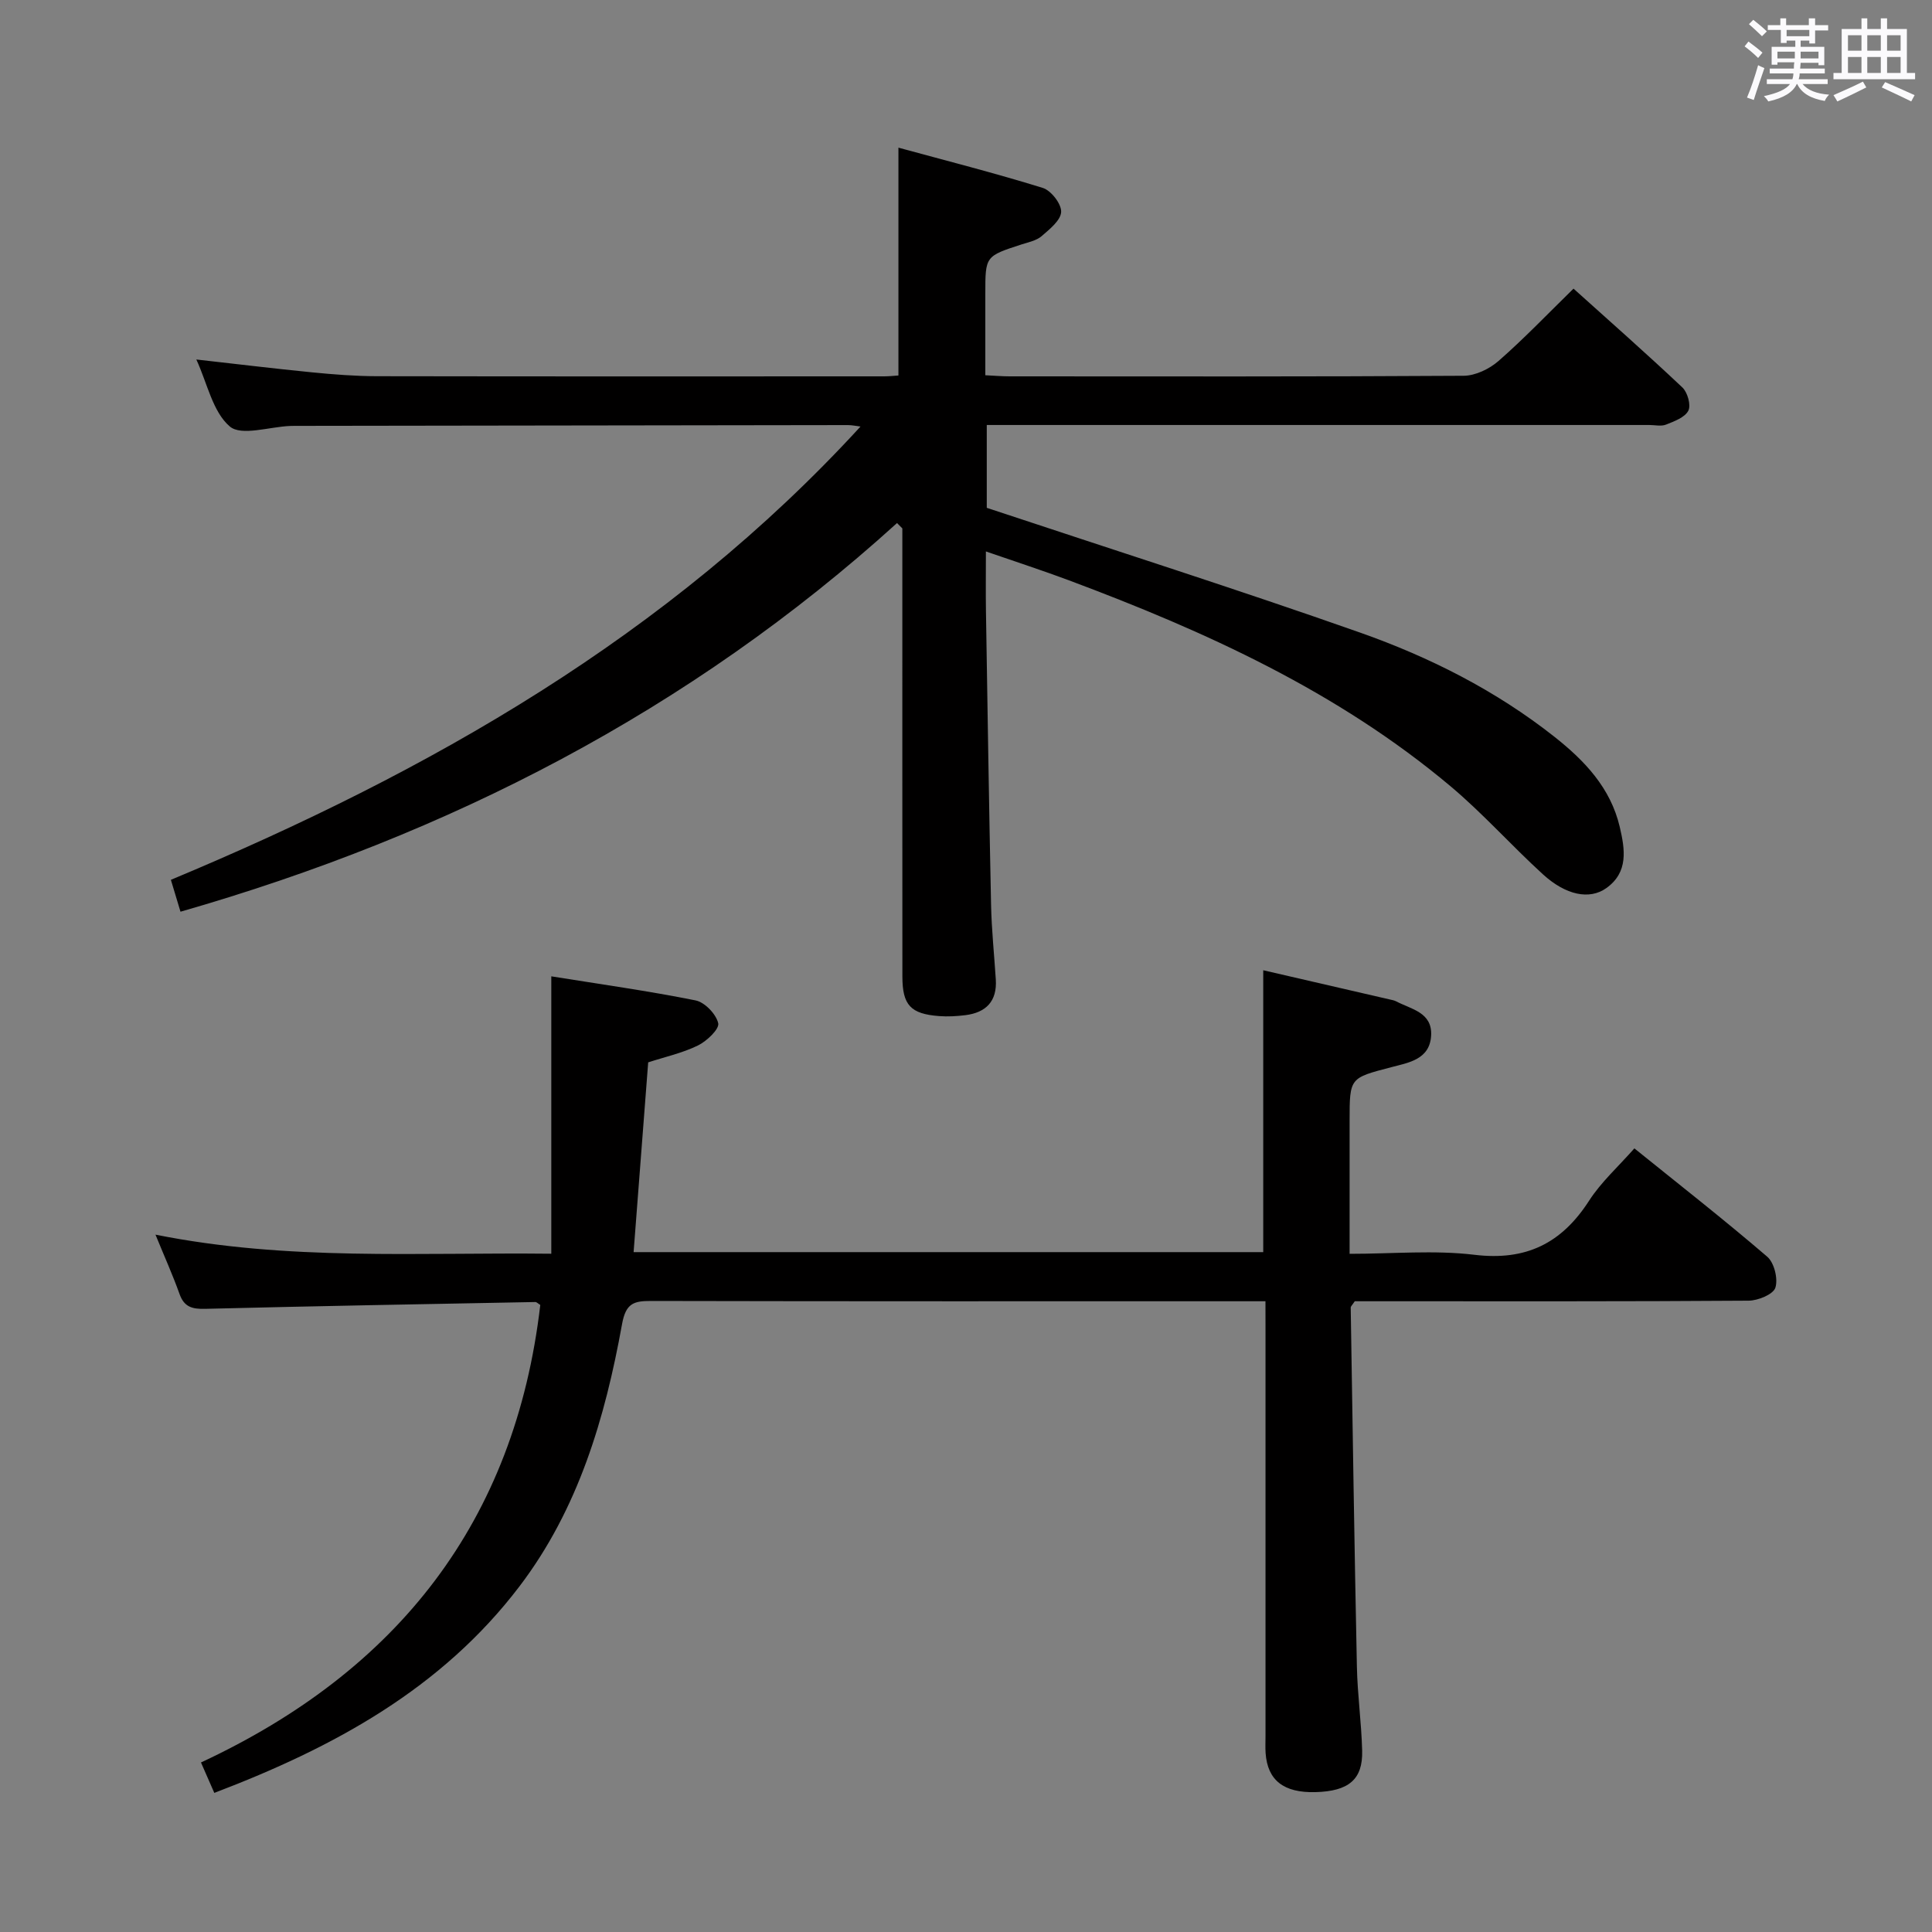 <svg enable-background="new 0 0 400 400" viewBox="0 0 400 400" xmlns="http://www.w3.org/2000/svg"><rect x="0" y="0" width="400" height="400" fill="#808080" stroke="none"/><path d="m361.2 9.6.8-1c.9.7 1.9 1.4 2.9 2.3l-.9 1.1c-1-1-2-1.8-2.8-2.4zm.5 10.6c.9-2.1 1.6-4.3 2.3-6.7.4.2.8.4 1.3.6-.7 2.1-1.5 4.3-2.2 6.6zm.4-15.2.9-.9c1 .8 2 1.6 2.8 2.4l-1 1c-.9-.9-1.8-1.7-2.7-2.5zm12.5-1.2h1.2v1.4h2.7v1.1h-2.7v2.7h-1.2v-.6h-1.8v1.3h4.9v3.8h-1.2v-.5h-3.7c0 .4-.1.9-.1 1.2h5.1v1h-5.2c0 .5-.1.9-.2 1.2h6v1h-5.2c1.1 1.3 2.9 2 5.5 2.2-.4.4-.7.8-.9 1.3-2.9-.5-4.8-1.6-5.7-3.5h-.1c-.8 1.7-2.7 2.9-5.9 3.6-.2-.4-.6-.8-.9-1.1 2.8-.6 4.6-1.4 5.4-2.5h-4.8v-1h5.3c.1-.3.2-.7.2-1.2h-4.9v-1h5c0-.4 0-.8.1-1.3h-3.5v.5h-1.2v-3.7h4.9v-1.3h-1.8v.5h-1.2v-2.7h-2.7v-1h2.6v-1.4h1.2v1.4h4.7v-1.4zm-6.6 8.3h3.6c0-.4 0-.9 0-1.4h-3.6zm1.9-4.6h4.7v-1.3h-4.7zm6.6 3.2h-3.7v1.4h3.7z" fill="#fbfafc"/><path d="m385.3 3.8h1.3v2.2h2.8v-2.2h1.3v2.2h4.1v9.1h1.7v1.3h-16.9v-1.3h1.7v-9.1h4.1v-2.2zm.4 13.1.7 1.2c-1.8.9-3.8 1.9-6 2.9-.2-.4-.5-.8-.8-1.3 2.3-1 4.3-1.9 6.1-2.8zm-3.1-6.4h2.8v-3.2h-2.8zm0 4.6h2.8v-3.3h-2.8zm4-4.6h2.8v-3.2h-2.8zm0 4.6h2.8v-3.3h-2.8zm3.7 1.9c2.1.9 4.1 1.8 6.1 2.7l-.7 1.3c-2.2-1.1-4.2-2-6.1-2.9zm3.2-9.7h-2.8v3.2h2.8v-3.1zm-2.8 7.8h2.8v-3.3h-2.8z" fill="#fbfafc"/><g fill="#010000"><path d="m204.3 105.14c26.3 8.74 51.92 16.89 77.26 25.82 14.45 5.09 28.16 12.02 40.29 21.6 6.22 4.92 11.6 10.55 13.5 18.64 1.09 4.66 1.84 9.39-2.79 12.68-3.46 2.46-8.35 1.48-13.1-2.85-6.52-5.94-12.41-12.59-19.15-18.25-23.38-19.64-50.74-32.07-79.05-42.65-5.39-2.01-10.86-3.79-17.14-5.96 0 4.73-.05 8.51.01 12.28.33 20.31.63 40.62 1.06 60.92.11 5.14.65 10.28.98 15.42.29 4.5-2.01 6.85-6.3 7.39-1.8.22-3.64.33-5.44.19-5.9-.45-7.59-2.27-7.6-8.17-.02-29.16-.01-58.32-.01-87.48 0-1.77 0-3.55 0-5.32-.37-.37-.73-.74-1.1-1.11-42.87 38.87-92.81 64.53-148.35 80.47-.52-1.73-1.12-3.71-1.99-6.6 53.42-22.31 103-50.45 142.78-93.85-.85-.1-1.74-.3-2.63-.3-37.82.04-75.65.1-113.47.16-.67 0-1.33-.01-2 .02-4.28.17-10.11 2.15-12.49.1-3.54-3.03-4.64-8.91-6.92-13.86 8.32.93 16.13 1.89 23.96 2.66 4.46.44 8.96.79 13.44.8 34.99.06 69.99.04 104.98.03.99 0 1.98-.11 2.98-.18 0-15.46 0-30.81 0-47.17 9.7 2.65 19.86 5.23 29.87 8.33 1.73.53 3.88 3.3 3.82 4.96-.06 1.74-2.39 3.6-4.04 5.03-1.07.92-2.69 1.25-4.11 1.7-7.55 2.45-7.55 2.43-7.55 10.18v16.92c1.86.09 3.46.23 5.06.23 31.33.01 62.65.08 93.98-.12 2.44-.02 5.32-1.41 7.21-3.06 5.25-4.59 10.09-9.66 15.53-14.98 7.4 6.66 15.09 13.43 22.54 20.46 1.07 1.01 1.82 3.67 1.23 4.81-.72 1.4-2.91 2.2-4.62 2.88-1.01.4-2.3.08-3.47.08-43.66 0-87.32 0-130.97 0-1.97 0-3.93 0-6.19 0z"/><path d="m262 269.41c-1.97 0-3.59 0-5.21 0-40.65 0-81.31.03-121.96-.06-3.64-.01-5.27.47-6.05 4.84-3.51 19.41-9.03 38.21-21.23 54.25-16.12 21.19-38.41 33.33-63.18 42.76-.87-1.99-1.69-3.85-2.76-6.3 40.73-18.98 65.02-49.89 70.25-94.73-.48-.29-.76-.61-1.03-.6-22.78.43-45.56.84-68.34 1.41-2.68.07-4.36-.36-5.32-3.07-1.38-3.87-3.07-7.62-4.98-12.29 27.4 5.49 54.27 3.64 81.95 3.95 0-19.38 0-38.1 0-57.43 10.09 1.62 20.03 3.01 29.86 4.98 1.91.38 4.27 2.84 4.7 4.73.27 1.2-2.36 3.7-4.19 4.6-3.23 1.58-6.84 2.37-10.31 3.5-1.01 13.13-2 26.03-3.02 39.29h130.36c0-19.47 0-38.7 0-58.36 8.7 2.01 17.38 4.01 26.07 6.02.48.11 1 .19 1.43.41 3.12 1.65 7.52 2.27 7.26 7.08-.27 4.98-4.68 5.62-8.25 6.56-8.6 2.26-8.63 2.12-8.63 11.09v27.55c8.98 0 17.52-.8 25.84.2 10.69 1.29 18.05-2.36 23.74-11.19 2.49-3.87 6.04-7.05 9.38-10.84 9.32 7.52 18.59 14.77 27.51 22.43 1.45 1.25 2.27 4.59 1.68 6.42-.45 1.38-3.59 2.67-5.55 2.68-25.32.18-50.65.12-75.97.12-1.96 0-3.92 0-5.56 0-.51.78-.84 1.05-.84 1.32.4 24.78.76 49.56 1.28 74.34.12 5.8.94 11.59 1.09 17.4.15 5.95-2.78 8.38-9.65 8.57-6.58.18-9.94-2.43-10.34-8.08-.08-1.16-.02-2.33-.02-3.5 0-27.99 0-55.98 0-83.97-.01-1.81-.01-3.62-.01-6.08z"/></g></svg>